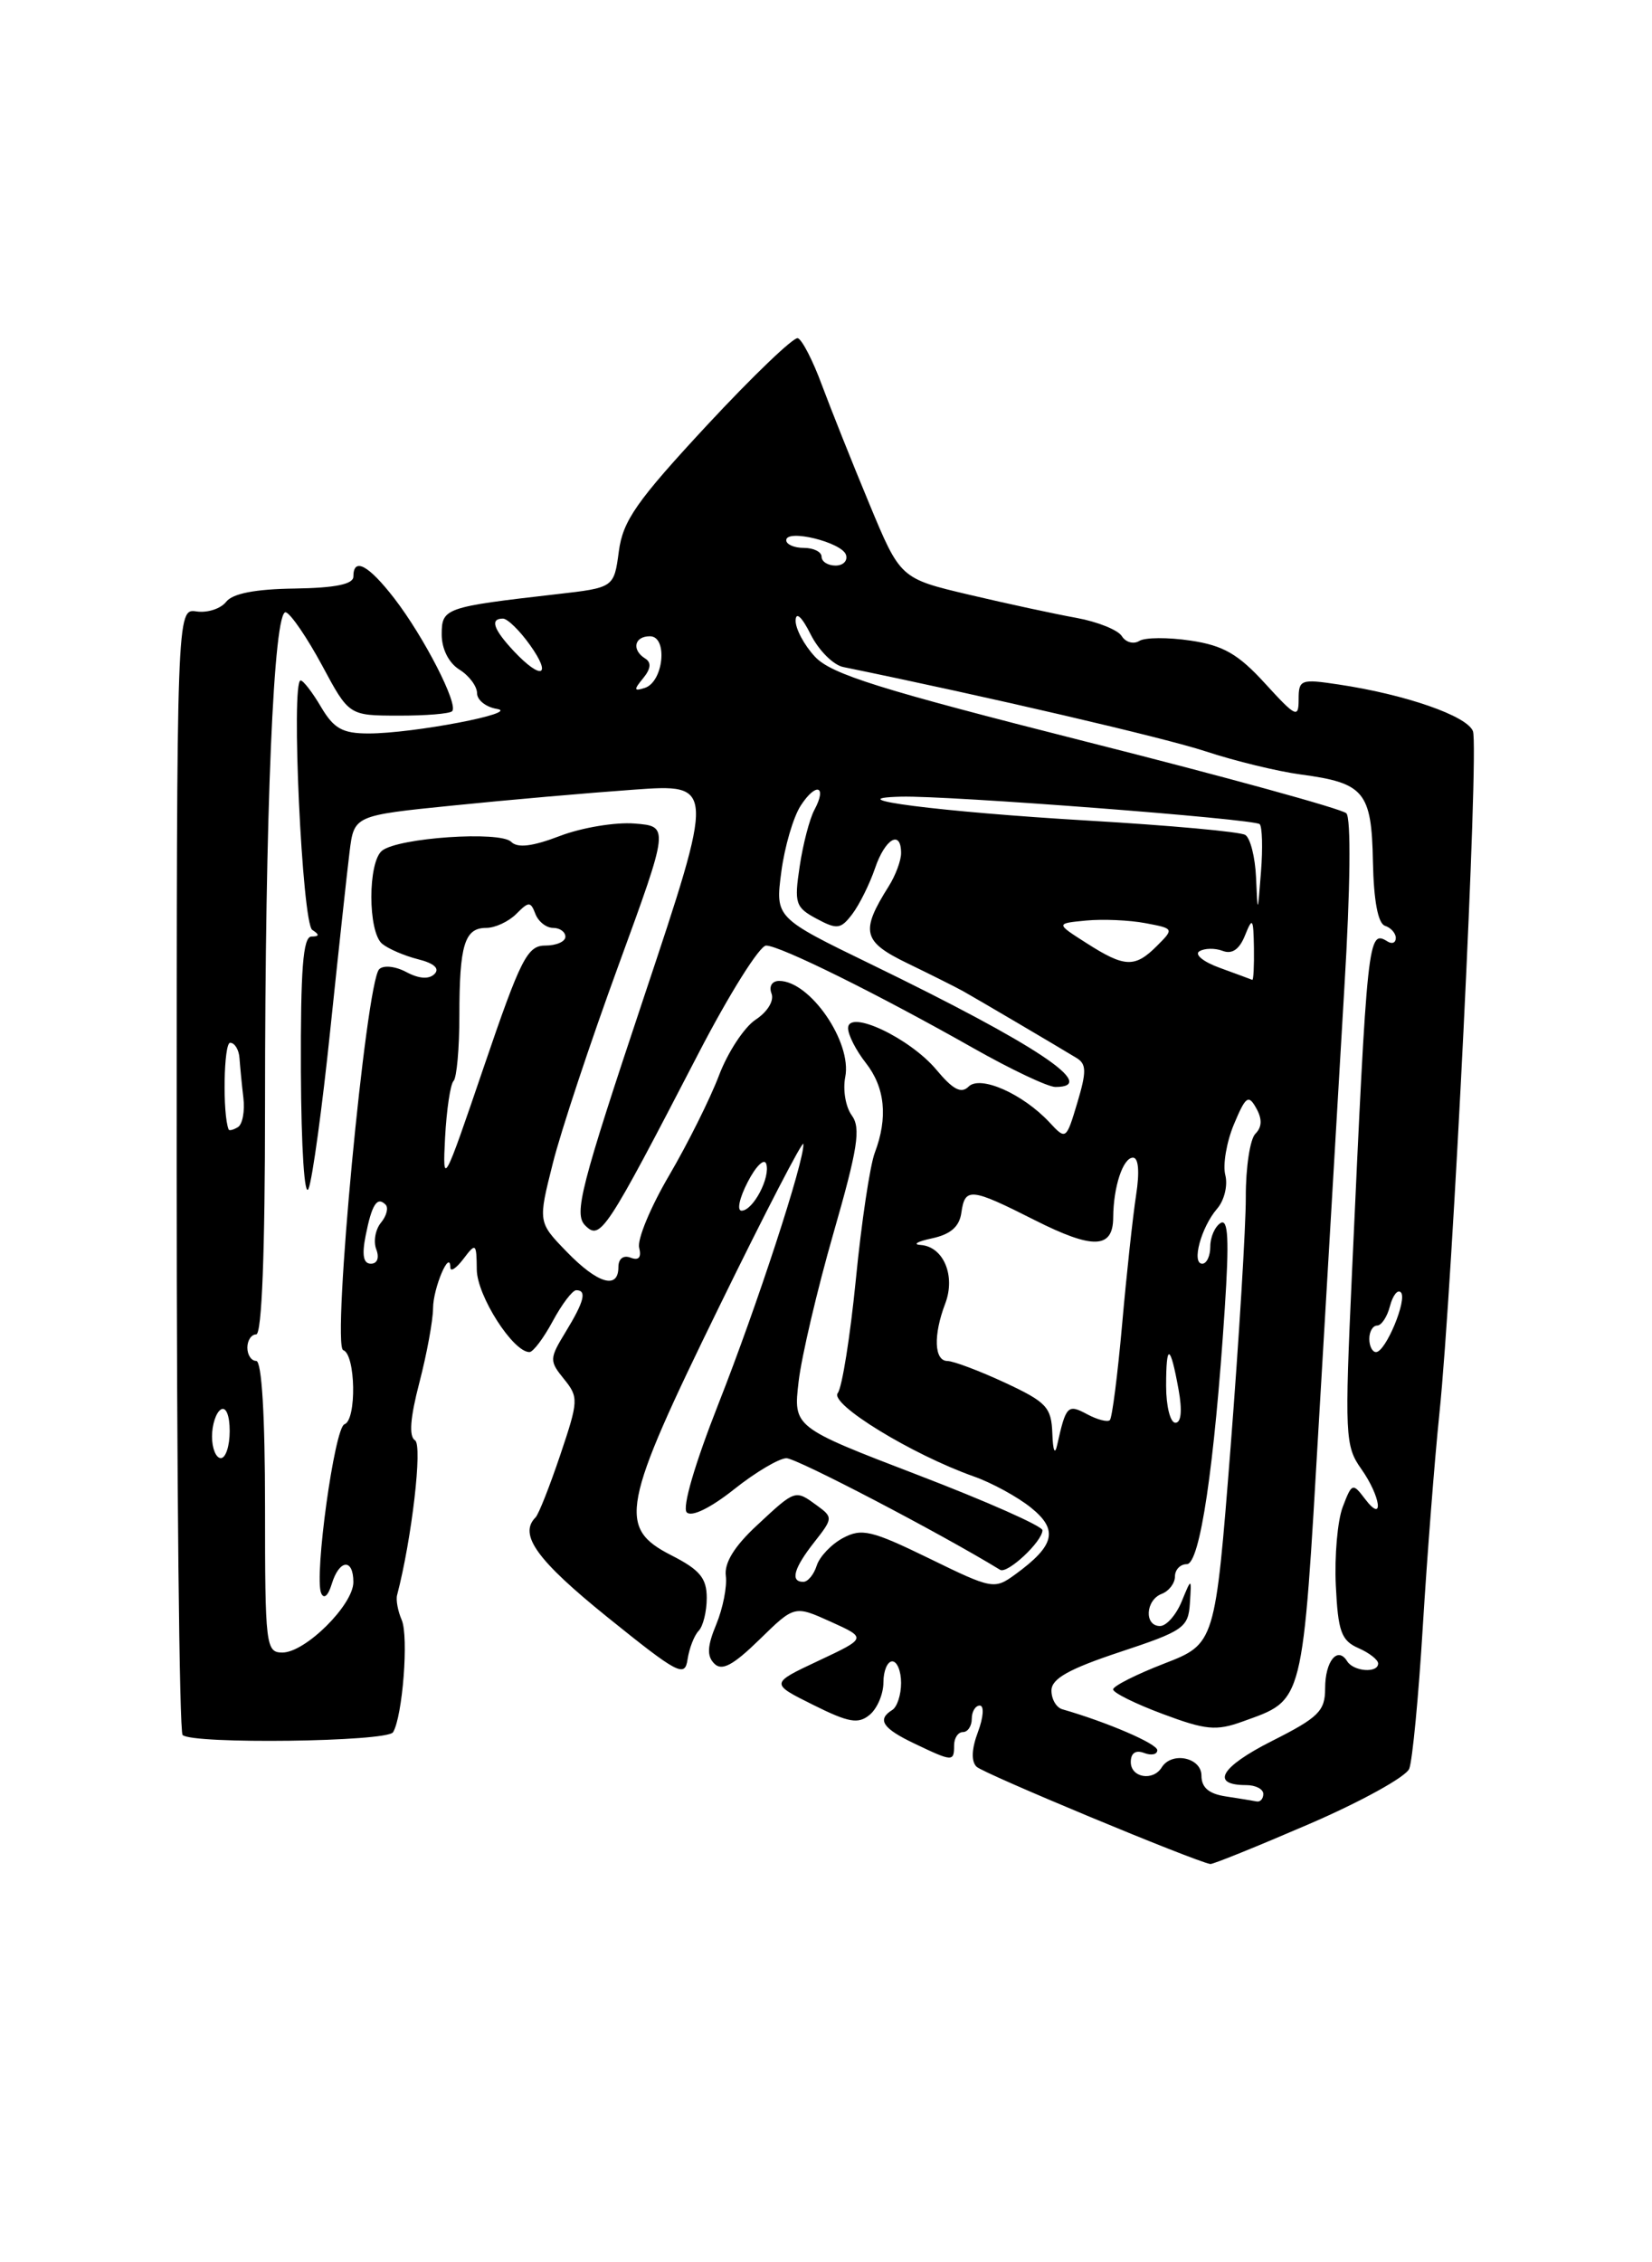 <?xml version="1.0" encoding="UTF-8" standalone="no"?>
<!DOCTYPE svg PUBLIC "-//W3C//DTD SVG 1.1//EN" "http://www.w3.org/Graphics/SVG/1.1/DTD/svg11.dtd" >
<svg xmlns="http://www.w3.org/2000/svg" xmlns:xlink="http://www.w3.org/1999/xlink" version="1.1" viewBox="0 0 187 256">
 <g >
 <path fill="currentColor"
d=" M 148.18 206.41 C 154.05 203.88 159.16 201.06 159.52 200.15 C 159.88 199.24 160.58 191.97 161.06 184.00 C 161.55 176.03 162.39 165.22 162.93 160.00 C 164.44 145.44 167.44 84.58 166.73 82.74 C 166.07 81.01 159.10 78.59 151.55 77.46 C 147.24 76.81 147.00 76.90 147.00 79.14 C 147.00 81.31 146.69 81.16 143.20 77.34 C 140.16 74.01 138.47 73.04 134.77 72.49 C 132.22 72.11 129.61 72.12 128.96 72.53 C 128.31 72.93 127.42 72.68 126.99 71.99 C 126.56 71.29 124.25 70.36 121.85 69.92 C 119.46 69.49 113.99 68.31 109.71 67.30 C 101.91 65.46 101.91 65.46 98.39 56.98 C 96.45 52.32 94.04 46.26 93.02 43.53 C 92.01 40.79 90.79 38.43 90.31 38.27 C 89.84 38.11 85.21 42.55 80.02 48.13 C 72.05 56.72 70.51 58.92 70.05 62.39 C 69.50 66.50 69.50 66.50 63.00 67.24 C 50.34 68.69 50.00 68.81 50.00 71.80 C 50.00 73.44 50.80 75.02 52.00 75.77 C 53.10 76.45 54.00 77.66 54.00 78.44 C 54.00 79.22 55.01 80.02 56.25 80.22 C 59.00 80.66 46.77 83.00 41.72 83.00 C 38.77 83.00 37.79 82.45 36.34 80.00 C 35.37 78.35 34.33 77.00 34.03 77.00 C 32.92 77.00 34.20 104.50 35.35 105.23 C 36.19 105.77 36.16 105.97 35.25 105.98 C 34.30 106.00 34.02 109.69 34.06 121.25 C 34.10 129.96 34.47 135.64 34.93 134.50 C 35.37 133.40 36.48 125.30 37.39 116.50 C 38.31 107.70 39.29 98.65 39.57 96.39 C 40.08 92.28 40.08 92.28 51.29 91.15 C 57.46 90.52 66.65 89.72 71.72 89.36 C 80.94 88.70 80.94 88.70 72.85 112.95 C 65.71 134.34 64.94 137.37 66.24 138.67 C 67.96 140.39 68.53 139.53 79.04 119.25 C 82.53 112.51 85.99 107.00 86.72 107.00 C 88.29 107.00 99.34 112.47 110.22 118.63 C 114.46 121.03 118.62 123.00 119.47 123.00 C 124.51 123.00 117.32 118.21 98.63 109.13 C 87.76 103.85 87.76 103.85 88.44 98.67 C 88.81 95.83 89.80 92.45 90.64 91.16 C 92.38 88.48 93.66 88.90 92.18 91.66 C 91.64 92.67 90.89 95.54 90.52 98.04 C 89.89 102.22 90.04 102.68 92.43 103.96 C 94.76 105.21 95.17 105.15 96.48 103.43 C 97.28 102.37 98.44 100.04 99.05 98.25 C 100.19 94.89 102.00 93.84 102.00 96.54 C 102.00 97.38 101.37 99.07 100.60 100.29 C 97.37 105.42 97.64 106.55 102.73 109.01 C 105.35 110.28 108.17 111.69 109.00 112.15 C 110.50 112.99 119.31 118.17 121.86 119.72 C 122.99 120.40 123.00 121.27 121.95 124.78 C 120.69 128.99 120.66 129.01 118.81 127.02 C 115.78 123.77 110.96 121.64 109.64 122.96 C 108.81 123.79 107.87 123.30 106.01 121.07 C 103.00 117.46 96.00 114.16 96.00 116.35 C 96.00 117.11 96.90 118.87 98.00 120.27 C 100.19 123.06 100.53 126.47 99.02 130.45 C 98.48 131.88 97.51 138.32 96.88 144.77 C 96.24 151.22 95.32 157.02 94.83 157.64 C 93.87 158.87 103.22 164.59 110.22 167.07 C 112.27 167.79 115.20 169.39 116.72 170.62 C 119.83 173.13 119.40 174.90 114.92 178.16 C 112.56 179.88 112.32 179.84 105.16 176.34 C 98.65 173.17 97.54 172.91 95.42 174.04 C 94.11 174.74 92.77 176.15 92.45 177.16 C 92.13 178.17 91.45 179.00 90.93 179.00 C 89.42 179.00 89.85 177.46 92.18 174.50 C 94.29 171.82 94.30 171.69 92.49 170.37 C 90.00 168.55 90.06 168.53 85.69 172.60 C 83.12 174.98 81.97 176.86 82.16 178.32 C 82.32 179.52 81.83 181.99 81.08 183.81 C 80.05 186.29 80.00 187.40 80.86 188.26 C 81.72 189.12 82.99 188.44 85.97 185.53 C 89.93 181.66 89.93 181.66 94.03 183.51 C 98.12 185.36 98.12 185.36 92.65 187.93 C 87.18 190.50 87.18 190.50 92.04 192.92 C 96.07 194.93 97.15 195.12 98.44 194.05 C 99.30 193.34 100.00 191.69 100.00 190.38 C 100.00 189.07 100.45 188.00 101.00 188.00 C 101.55 188.00 102.00 189.10 102.00 190.44 C 102.00 191.78 101.55 193.16 101.00 193.50 C 99.24 194.59 99.91 195.59 103.53 197.31 C 107.84 199.37 108.00 199.38 108.00 197.50 C 108.00 196.68 108.45 196.00 109.00 196.00 C 109.55 196.00 110.00 195.32 110.00 194.50 C 110.00 193.68 110.41 193.00 110.91 193.00 C 111.42 193.00 111.32 194.34 110.70 195.99 C 109.98 197.90 109.92 199.31 110.54 199.92 C 111.31 200.69 135.15 210.60 137.00 210.93 C 137.28 210.98 142.31 208.94 148.18 206.41 Z  M 44.49 196.02 C 45.57 194.26 46.28 185.17 45.47 183.31 C 45.04 182.32 44.80 181.05 44.95 180.50 C 46.61 174.17 47.85 163.52 46.98 162.99 C 46.27 162.55 46.43 160.44 47.47 156.46 C 48.31 153.23 49.01 149.44 49.02 148.04 C 49.03 145.73 50.95 141.25 50.98 143.44 C 50.99 143.96 51.66 143.51 52.47 142.44 C 53.86 140.60 53.94 140.67 53.97 143.67 C 54.00 146.63 58.07 153.00 59.93 153.00 C 60.35 153.00 61.53 151.43 62.57 149.50 C 63.61 147.57 64.80 146.00 65.23 146.00 C 66.45 146.00 66.14 147.26 64.04 150.70 C 62.18 153.75 62.17 153.99 63.84 156.05 C 65.51 158.11 65.49 158.49 63.42 164.64 C 62.22 168.19 60.97 171.37 60.62 171.71 C 58.68 173.65 60.77 176.55 68.75 182.99 C 76.78 189.46 77.53 189.85 77.83 187.77 C 78.02 186.52 78.58 185.07 79.08 184.55 C 79.59 184.03 80.00 182.35 80.00 180.82 C 80.00 178.58 79.22 177.64 76.00 176.00 C 69.88 172.88 70.33 170.50 81.44 147.80 C 86.63 137.18 90.91 128.93 90.94 129.45 C 91.06 131.36 85.68 147.82 81.32 158.87 C 78.64 165.68 77.20 170.60 77.74 171.14 C 78.29 171.69 80.43 170.64 83.08 168.54 C 85.51 166.60 88.19 165.02 89.02 165.01 C 90.17 165.00 106.48 173.52 113.21 177.64 C 114.03 178.14 118.00 174.43 118.00 173.16 C 118.00 172.69 111.65 169.88 103.90 166.91 C 89.80 161.50 89.80 161.50 90.40 156.34 C 90.73 153.51 92.50 145.96 94.34 139.56 C 97.11 129.92 97.46 127.65 96.42 126.22 C 95.72 125.27 95.39 123.32 95.68 121.87 C 96.46 117.93 91.69 111.00 88.20 111.00 C 87.39 111.00 87.02 111.61 87.33 112.42 C 87.65 113.24 86.88 114.50 85.54 115.38 C 84.25 116.23 82.38 119.07 81.38 121.71 C 80.38 124.34 77.84 129.43 75.75 133.00 C 73.65 136.57 72.12 140.25 72.35 141.18 C 72.63 142.29 72.31 142.67 71.39 142.32 C 70.56 142.00 70.00 142.43 70.00 143.39 C 70.00 145.96 67.65 145.26 64.15 141.65 C 60.90 138.30 60.90 138.30 62.57 131.67 C 63.48 128.02 66.83 117.94 70.00 109.27 C 75.76 93.50 75.76 93.50 71.82 93.19 C 69.66 93.02 65.86 93.65 63.40 94.59 C 60.26 95.79 58.59 95.99 57.86 95.26 C 56.61 94.01 45.10 94.79 43.25 96.26 C 41.63 97.54 41.63 105.45 43.26 106.80 C 43.95 107.37 45.78 108.16 47.33 108.55 C 49.14 109.00 49.80 109.60 49.18 110.22 C 48.56 110.84 47.42 110.76 46.00 110.00 C 44.76 109.34 43.41 109.19 42.92 109.68 C 41.43 111.17 37.54 152.35 38.85 152.78 C 40.26 153.25 40.39 160.70 38.99 161.17 C 37.87 161.54 35.55 178.33 36.35 180.27 C 36.66 181.00 37.14 180.59 37.55 179.25 C 38.40 176.45 40.00 176.30 40.00 179.03 C 40.00 181.61 34.56 187.00 31.97 187.00 C 30.09 187.00 30.00 186.24 30.00 170.50 C 30.00 160.17 29.63 154.00 29.00 154.00 C 28.45 154.00 28.00 153.32 28.00 152.50 C 28.00 151.68 28.45 151.00 29.00 151.00 C 29.64 151.00 30.00 141.72 30.00 125.16 C 30.00 91.90 30.98 68.83 32.36 69.29 C 32.94 69.48 34.78 72.19 36.46 75.30 C 39.50 80.97 39.50 80.97 45.08 80.98 C 48.15 80.99 50.90 80.77 51.18 80.48 C 51.93 79.74 47.99 72.06 44.63 67.71 C 41.70 63.92 40.00 63.02 40.00 65.25 C 40.00 66.11 37.95 66.53 33.35 66.60 C 28.90 66.66 26.33 67.16 25.60 68.10 C 24.99 68.88 23.49 69.37 22.25 69.19 C 20.00 68.86 20.00 68.86 20.00 132.26 C 20.00 167.14 20.30 195.97 20.67 196.33 C 21.73 197.39 43.82 197.11 44.49 196.02 Z  M 138.75 203.28 C 136.84 202.99 136.00 202.28 136.00 200.93 C 136.00 198.87 132.63 198.17 131.50 200.00 C 130.52 201.59 128.00 201.16 128.00 199.39 C 128.00 198.38 128.55 198.00 129.50 198.36 C 130.32 198.68 131.00 198.54 131.00 198.05 C 131.00 197.32 125.36 194.89 120.25 193.42 C 119.56 193.22 119.01 192.26 119.02 191.28 C 119.04 189.95 121.02 188.85 126.77 186.94 C 133.97 184.56 134.51 184.18 134.69 181.44 C 134.88 178.50 134.88 178.50 133.75 181.25 C 133.12 182.76 132.03 184.00 131.31 184.00 C 129.50 184.00 129.66 181.07 131.50 180.36 C 132.32 180.05 133.00 179.16 133.00 178.39 C 133.00 177.63 133.60 177.00 134.34 177.00 C 135.83 177.00 137.47 165.94 138.64 148.05 C 139.15 140.29 139.03 137.86 138.16 138.40 C 137.52 138.80 137.00 139.99 137.00 141.06 C 137.00 142.13 136.59 143.00 136.09 143.00 C 134.85 143.00 135.96 138.88 137.77 136.78 C 138.59 135.84 139.00 134.13 138.70 132.97 C 138.40 131.82 138.84 129.24 139.67 127.24 C 141.01 124.04 141.32 123.82 142.20 125.40 C 142.89 126.63 142.86 127.54 142.10 128.30 C 141.50 128.90 141.01 132.12 141.02 135.45 C 141.03 138.78 140.25 151.51 139.30 163.75 C 137.55 186.01 137.55 186.01 131.78 188.25 C 128.60 189.48 126.00 190.80 126.00 191.17 C 126.00 191.55 128.52 192.80 131.61 193.95 C 136.47 195.77 137.67 195.89 140.65 194.81 C 147.66 192.27 147.40 193.30 149.32 160.41 C 150.28 143.96 151.57 122.04 152.18 111.70 C 152.86 100.50 152.94 92.55 152.40 92.03 C 151.91 91.54 138.68 87.90 123.00 83.94 C 99.56 78.00 94.10 76.30 92.25 74.31 C 91.01 72.98 90.03 71.13 90.06 70.19 C 90.10 69.18 90.78 69.82 91.76 71.78 C 92.66 73.58 94.32 75.25 95.45 75.48 C 111.76 78.82 131.76 83.47 136.50 85.03 C 139.80 86.12 144.63 87.29 147.24 87.64 C 154.44 88.60 155.26 89.59 155.41 97.51 C 155.50 101.92 155.98 104.49 156.77 104.76 C 157.45 104.98 158.00 105.61 158.00 106.14 C 158.00 106.68 157.58 106.86 157.07 106.54 C 154.85 105.17 154.78 105.86 153.04 144.00 C 152.20 162.42 152.26 163.65 154.08 166.21 C 156.31 169.36 156.71 172.52 154.50 169.60 C 153.12 167.78 153.02 167.82 151.99 170.53 C 151.40 172.08 151.05 176.09 151.21 179.43 C 151.46 184.62 151.83 185.64 153.75 186.49 C 154.99 187.03 156.00 187.82 156.00 188.24 C 156.00 189.36 153.22 189.16 152.49 187.98 C 151.41 186.24 150.00 187.98 150.00 191.04 C 150.00 193.62 149.28 194.34 143.96 197.02 C 138.16 199.95 136.97 202.00 141.06 202.00 C 142.13 202.00 143.00 202.45 143.00 203.00 C 143.00 203.55 142.66 203.93 142.25 203.85 C 141.84 203.77 140.26 203.51 138.75 203.28 Z  M 119.12 162.20 C 119.01 159.24 118.47 158.66 113.75 156.46 C 110.86 155.12 107.94 154.02 107.25 154.01 C 105.74 154.00 105.63 151.10 107.00 147.50 C 108.19 144.37 106.80 141.06 104.21 140.88 C 103.27 140.82 103.85 140.48 105.50 140.13 C 107.60 139.68 108.60 138.81 108.82 137.24 C 109.23 134.34 109.87 134.40 117.13 138.07 C 123.73 141.40 125.99 141.32 126.01 137.78 C 126.03 134.29 127.12 131.00 128.25 131.00 C 128.88 131.00 129.01 132.61 128.60 135.25 C 128.24 137.59 127.52 144.17 127.02 149.87 C 126.51 155.57 125.89 160.45 125.63 160.70 C 125.38 160.95 124.23 160.66 123.07 160.04 C 120.86 158.85 120.66 159.06 119.67 163.50 C 119.41 164.70 119.19 164.19 119.12 162.20 Z  M 132.00 156.83 C 132.00 151.92 132.47 152.06 133.41 157.25 C 133.84 159.62 133.71 161.00 133.05 161.00 C 132.47 161.00 132.00 159.12 132.00 156.83 Z  M 155.00 151.50 C 155.00 150.68 155.40 150.00 155.88 150.00 C 156.37 150.00 157.03 149.01 157.34 147.79 C 157.66 146.58 158.21 145.88 158.57 146.24 C 159.34 147.01 156.85 153.00 155.76 153.00 C 155.34 153.00 155.00 152.32 155.00 151.50 Z  M 138.10 109.53 C 136.23 108.86 135.18 108.01 135.76 107.65 C 136.34 107.29 137.53 107.27 138.40 107.60 C 139.47 108.01 140.30 107.43 140.93 105.85 C 141.78 103.74 141.88 103.88 141.94 107.25 C 141.97 109.31 141.89 110.95 141.75 110.88 C 141.61 110.82 139.97 110.21 138.10 109.53 Z  M 123.00 106.73 C 119.50 104.50 119.50 104.50 122.93 104.17 C 124.82 103.99 127.84 104.12 129.64 104.46 C 132.90 105.07 132.91 105.09 130.96 107.04 C 128.47 109.53 127.31 109.49 123.00 106.73 Z  M 142.18 99.31 C 142.08 97.00 141.53 94.83 140.96 94.48 C 140.39 94.12 132.41 93.40 123.21 92.86 C 106.36 91.87 94.40 90.34 102.00 90.15 C 107.37 90.01 142.00 92.67 142.59 93.26 C 142.88 93.55 142.95 95.97 142.74 98.64 C 142.36 103.50 142.36 103.50 142.18 99.31 Z  M 72.80 76.75 C 73.67 75.69 73.75 74.97 73.05 74.53 C 71.47 73.55 71.79 72.00 73.57 72.00 C 75.62 72.00 75.12 77.14 73.00 77.84 C 71.75 78.25 71.71 78.07 72.80 76.75 Z  M 58.17 73.69 C 55.84 71.20 55.44 70.00 56.93 70.00 C 57.44 70.00 58.83 71.35 60.00 73.00 C 62.52 76.54 61.29 77.00 58.17 73.69 Z  M 93.00 63.00 C 93.00 62.45 92.10 62.00 91.00 62.00 C 89.90 62.00 89.00 61.61 89.00 61.13 C 89.00 59.82 95.29 61.36 95.76 62.78 C 95.98 63.45 95.45 64.00 94.58 64.00 C 93.71 64.00 93.00 63.55 93.00 63.00 Z  M 24.00 162.56 C 24.00 161.22 24.45 159.84 25.00 159.50 C 25.58 159.14 26.00 160.16 26.00 161.94 C 26.00 163.62 25.55 165.00 25.00 165.00 C 24.45 165.00 24.00 163.90 24.00 162.56 Z  M 41.39 139.82 C 42.09 136.28 42.69 135.36 43.64 136.31 C 44.00 136.66 43.76 137.58 43.13 138.35 C 42.49 139.12 42.25 140.48 42.59 141.37 C 42.96 142.33 42.71 143.00 41.98 143.00 C 41.13 143.00 40.95 142.02 41.39 139.82 Z  M 84.64 133.75 C 85.56 131.96 86.50 131.04 86.73 131.69 C 87.24 133.21 85.25 137.00 83.94 137.00 C 83.39 137.00 83.71 135.54 84.64 133.75 Z  M 50.38 128.74 C 50.55 125.57 50.98 122.69 51.34 122.32 C 51.70 121.96 52.00 118.63 52.00 114.92 C 52.00 106.92 52.59 105.00 55.04 105.00 C 56.04 105.00 57.57 104.29 58.43 103.43 C 59.86 101.99 60.06 101.99 60.61 103.43 C 60.94 104.29 61.84 105.00 62.61 105.00 C 63.37 105.00 64.00 105.45 64.00 106.00 C 64.00 106.55 62.98 107.00 61.72 107.00 C 59.69 107.00 58.94 108.48 54.76 120.75 C 50.21 134.11 50.09 134.34 50.38 128.74 Z  M 25.88 127.81 C 25.18 126.08 25.32 118.00 26.05 118.00 C 26.57 118.00 27.05 118.79 27.11 119.75 C 27.18 120.71 27.37 122.73 27.55 124.23 C 27.73 125.73 27.45 127.22 26.94 127.54 C 26.42 127.86 25.94 127.98 25.88 127.81 Z "/>
</g>
</svg>